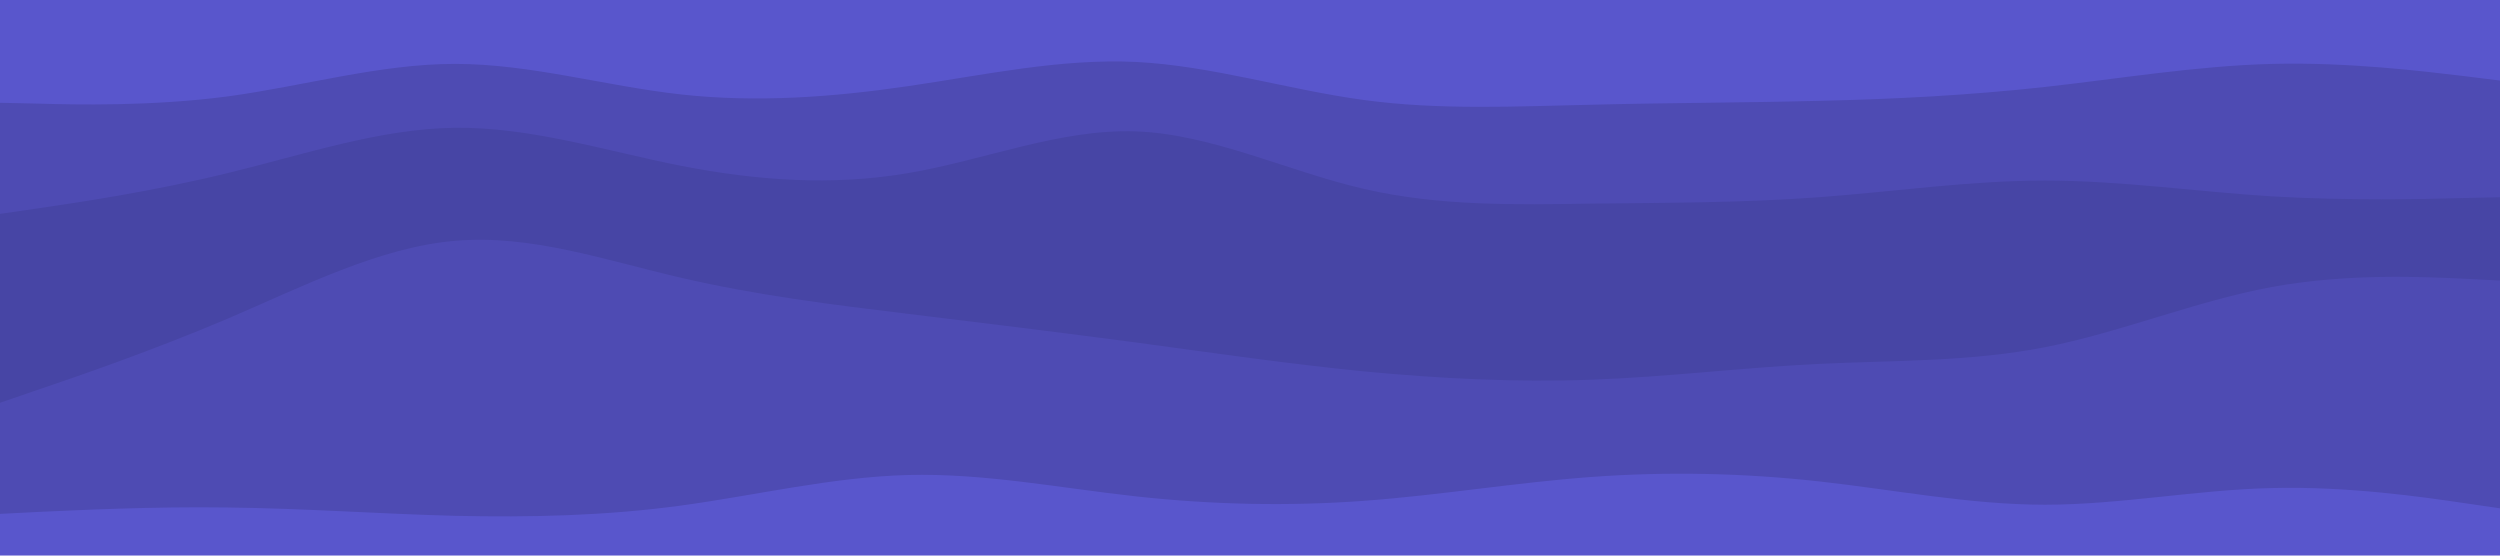<svg id="visual" viewBox="0 0 900 200" width="900" height="200" xmlns="http://www.w3.org/2000/svg" xmlns:xlink="http://www.w3.org/1999/xlink" version="1.1"><path d="M0 39L13.7 39.3C27.3 39.7 54.7 40.3 82 36.7C109.3 33 136.7 25 163.8 25C191 25 218 33 245.2 36C272.3 39 299.7 37 327 33C354.3 29 381.7 23 409 24.3C436.3 25.7 463.7 34.3 491 38C518.3 41.7 545.7 40.3 573 39.7C600.3 39 627.7 39 654.8 38.3C682 37.7 709 36.3 736.2 33.3C763.3 30.3 790.7 25.7 818 25C845.3 24.3 872.7 27.7 886.3 29.3L900 31L900 0L886.3 0C872.7 0 845.3 0 818 0C790.7 0 763.3 0 736.2 0C709 0 682 0 654.8 0C627.7 0 600.3 0 573 0C545.7 0 518.3 0 491 0C463.7 0 436.3 0 409 0C381.7 0 354.3 0 327 0C299.7 0 272.3 0 245.2 0C218 0 191 0 163.8 0C136.7 0 109.3 0 82 0C54.7 0 27.3 0 13.7 0L0 0Z" fill="#5956cc"></path><path d="M0 79L13.7 77C27.3 75 54.7 71 82 64.3C109.3 57.7 136.7 48.3 163.8 48C191 47.7 218 56.3 245.2 61.7C272.3 67 299.7 69 327 64.3C354.3 59.7 381.7 48.3 409 49.3C436.3 50.3 463.7 63.7 491 70C518.3 76.3 545.7 75.7 573 75.3C600.3 75 627.7 75 654.8 73C682 71 709 67 736.2 67C763.3 67 790.7 71 818 72.7C845.3 74.3 872.7 73.7 886.3 73.3L900 73L900 29L886.3 27.3C872.7 25.7 845.3 22.3 818 23C790.7 23.7 763.3 28.3 736.2 31.3C709 34.3 682 35.7 654.8 36.3C627.7 37 600.3 37 573 37.7C545.7 38.3 518.3 39.7 491 36C463.7 32.3 436.3 23.7 409 22.3C381.7 21 354.3 27 327 31C299.7 35 272.3 37 245.2 34C218 31 191 23 163.8 23C136.7 23 109.3 31 82 34.7C54.7 38.3 27.3 37.7 13.7 37.3L0 37Z" fill="#4e4bb3"></path><path d="M0 147L13.7 142.3C27.3 137.7 54.7 128.3 82 116.7C109.3 105 136.7 91 163.8 88.7C191 86.3 218 95.7 245.2 102C272.3 108.3 299.7 111.7 327 115C354.3 118.3 381.7 121.7 409 125.3C436.3 129 463.7 133 491 135.7C518.3 138.3 545.7 139.7 573 138.7C600.3 137.7 627.7 134.3 654.8 133C682 131.7 709 132.3 736.2 127C763.3 121.7 790.7 110.3 818 105.3C845.3 100.3 872.7 101.7 886.3 102.3L900 103L900 71L886.3 71.3C872.7 71.7 845.3 72.3 818 70.7C790.7 69 763.3 65 736.2 65C709 65 682 69 654.8 71C627.7 73 600.3 73 573 73.3C545.7 73.7 518.3 74.3 491 68C463.7 61.7 436.3 48.3 409 47.3C381.7 46.3 354.3 57.7 327 62.3C299.7 67 272.3 65 245.2 59.7C218 54.3 191 45.7 163.8 46C136.7 46.3 109.3 55.7 82 62.3C54.7 69 27.3 73 13.7 75L0 77Z" fill="#4745a5"></path><path d="M0 187L13.7 186.3C27.3 185.7 54.7 184.3 82 184.7C109.3 185 136.7 187 163.8 187.7C191 188.3 218 187.7 245.2 184C272.3 180.3 299.7 173.7 327 173C354.3 172.3 381.7 177.7 409 180.7C436.3 183.7 463.7 184.3 491 182.3C518.3 180.3 545.7 175.7 573 173.7C600.3 171.7 627.7 172.3 654.8 175.3C682 178.3 709 183.7 736.2 183.7C763.3 183.7 790.7 178.3 818 177.7C845.3 177 872.7 181 886.3 183L900 185L900 101L886.3 100.3C872.7 99.7 845.3 98.3 818 103.3C790.7 108.3 763.3 119.7 736.2 125C709 130.3 682 129.7 654.8 131C627.7 132.3 600.3 135.7 573 136.7C545.7 137.7 518.3 136.3 491 133.7C463.7 131 436.3 127 409 123.3C381.7 119.7 354.3 116.3 327 113C299.7 109.7 272.3 106.3 245.2 100C218 93.7 191 84.3 163.8 86.7C136.7 89 109.3 103 82 114.7C54.7 126.3 27.3 135.7 13.7 140.3L0 145Z" fill="#4e4bb3"></path><path d="M0 201L13.7 201C27.3 201 54.7 201 82 201C109.3 201 136.7 201 163.8 201C191 201 218 201 245.2 201C272.3 201 299.7 201 327 201C354.3 201 381.7 201 409 201C436.3 201 463.7 201 491 201C518.3 201 545.7 201 573 201C600.3 201 627.7 201 654.8 201C682 201 709 201 736.2 201C763.3 201 790.7 201 818 201C845.3 201 872.7 201 886.3 201L900 201L900 183L886.3 181C872.7 179 845.3 175 818 175.7C790.7 176.3 763.3 181.7 736.2 181.7C709 181.7 682 176.3 654.8 173.3C627.7 170.3 600.3 169.7 573 171.7C545.7 173.7 518.3 178.3 491 180.3C463.7 182.3 436.3 181.7 409 178.7C381.7 175.7 354.3 170.3 327 171C299.7 171.7 272.3 178.3 245.2 182C218 185.7 191 186.3 163.8 185.7C136.7 185 109.3 183 82 182.7C54.7 182.3 27.3 183.7 13.7 184.3L0 185Z" fill="#5956cc"></path></svg>